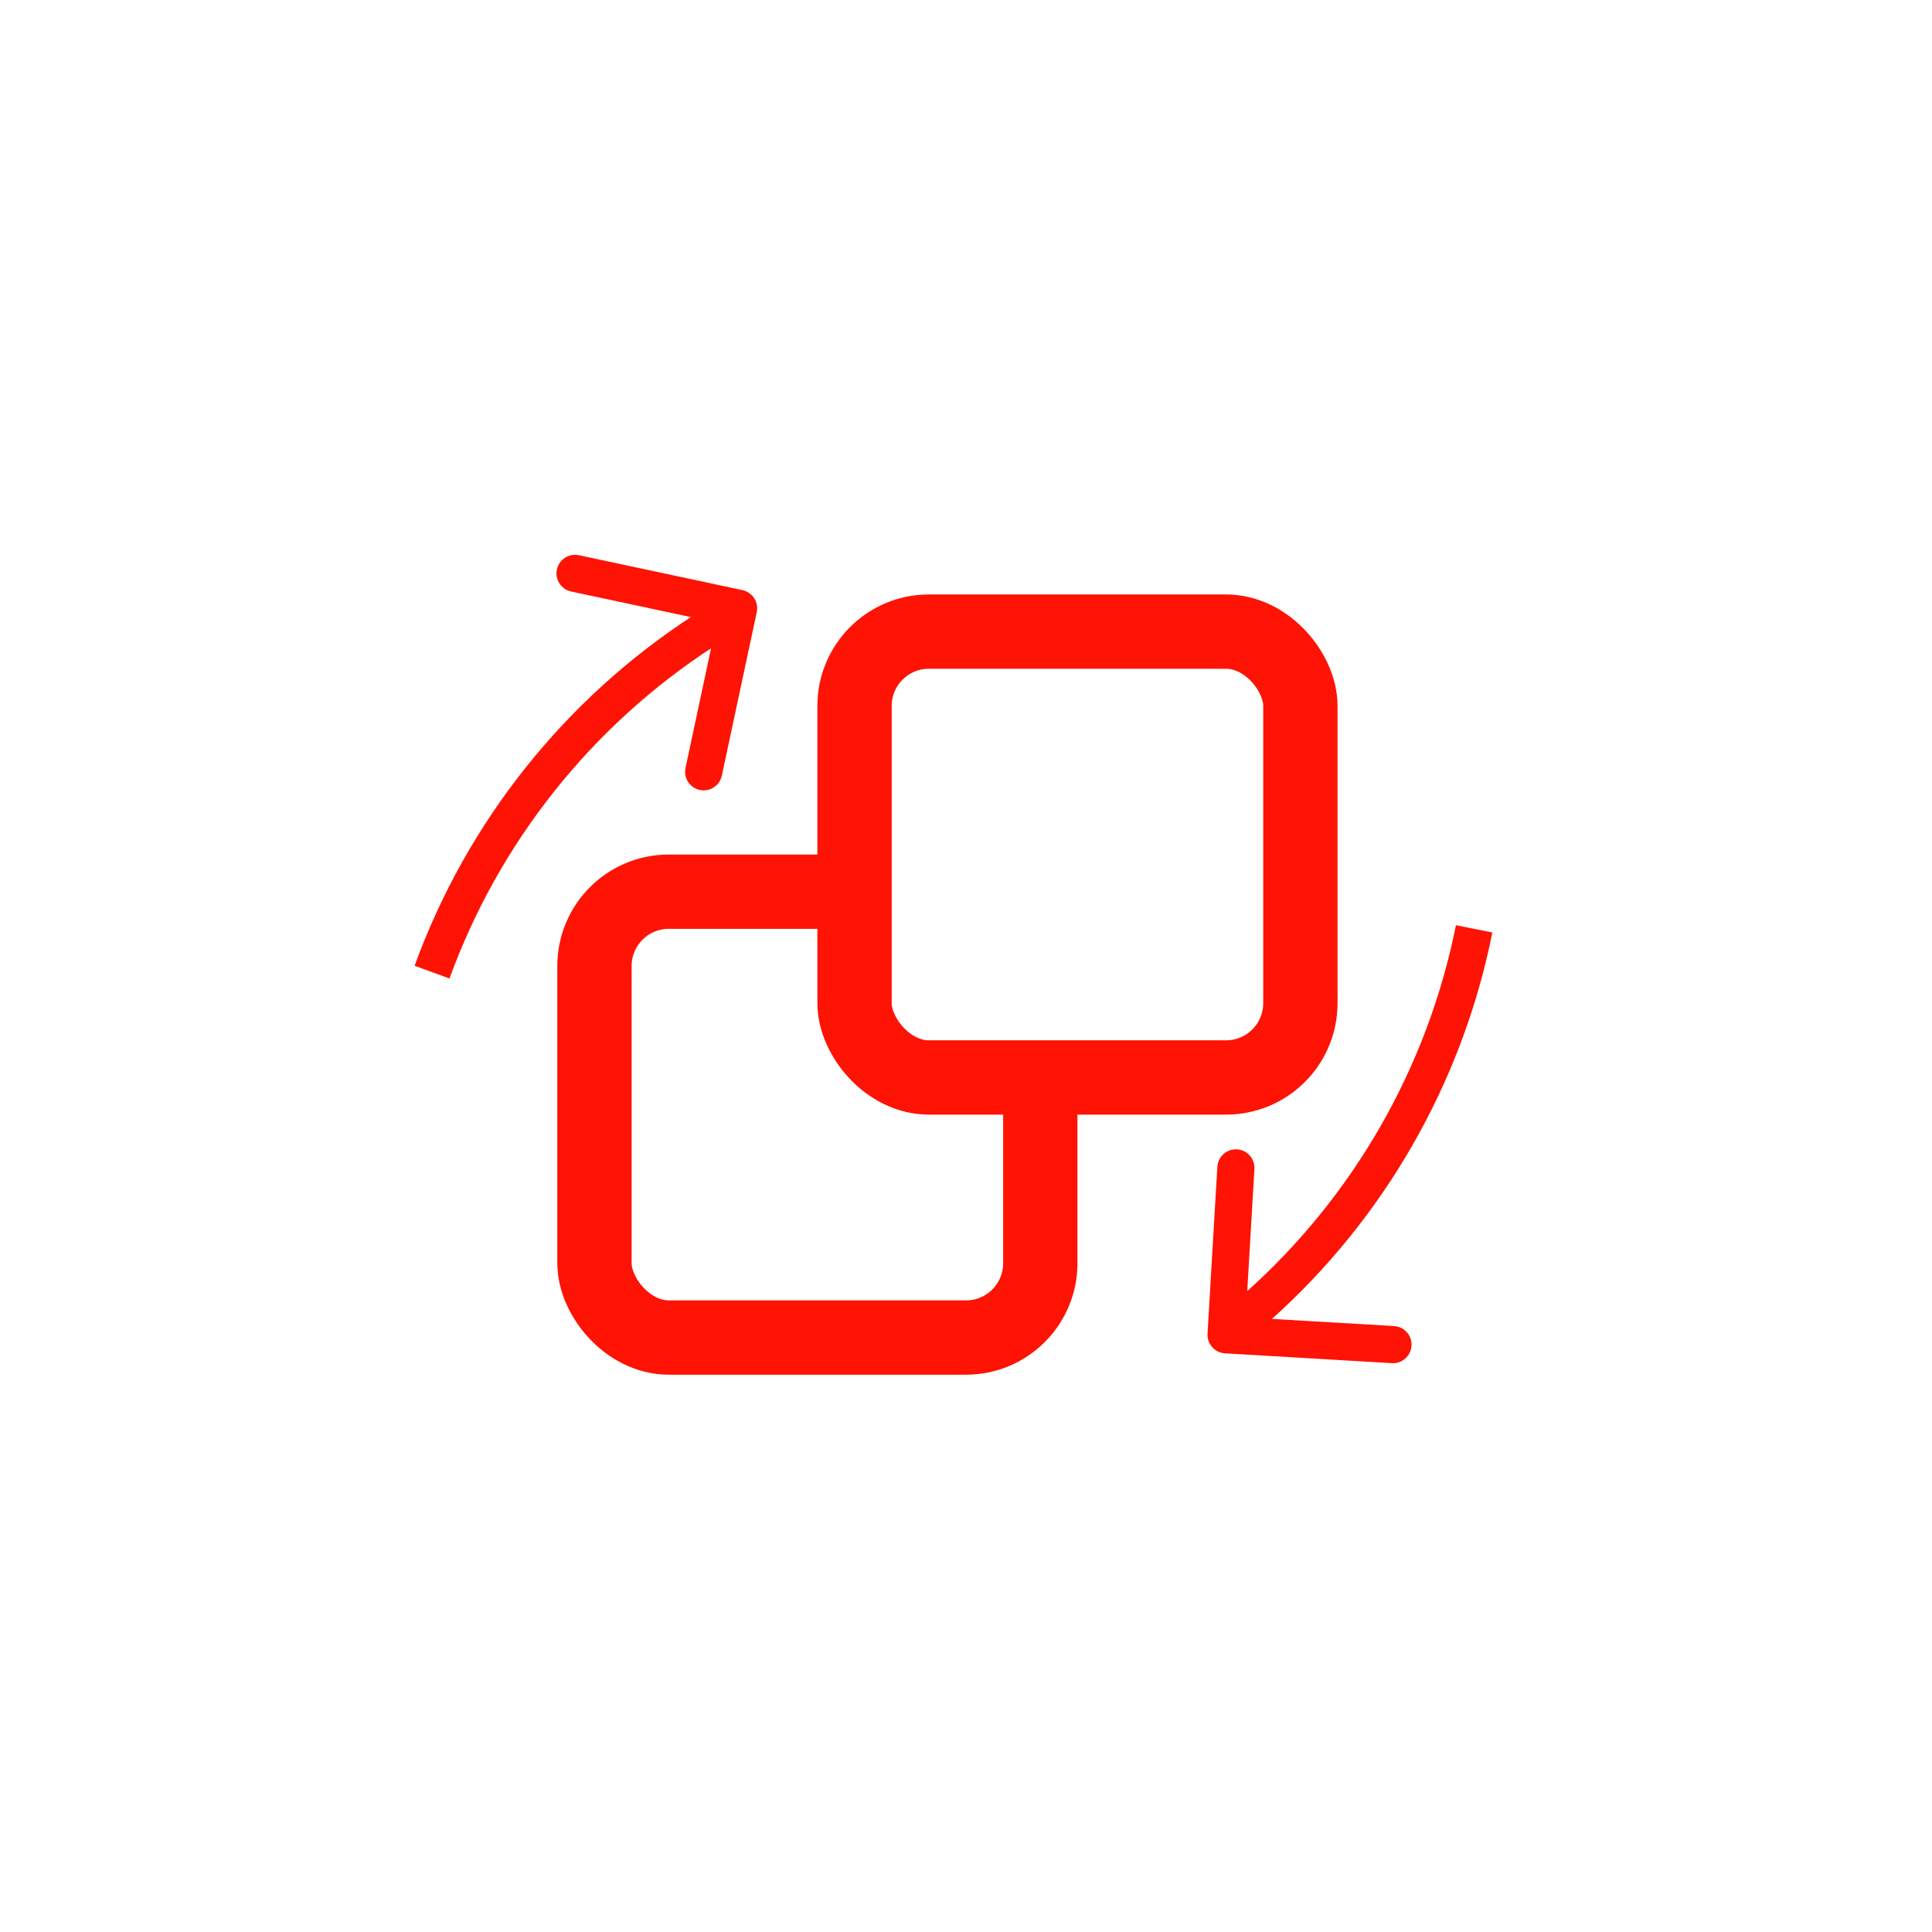 <svg width="52" height="52" viewBox="0 0 52 52" fill="none" xmlns="http://www.w3.org/2000/svg">
<rect width="52" height="52" fill="white"/>
<rect x="16" y="24" width="12" height="12" rx="2" fill="white" stroke="#FF1304" stroke-width="2"/>
<rect x="23" y="17" width="12" height="12" rx="2" fill="white" stroke="#FF1304" stroke-width="2"/>
<path d="M33.836 35.183L34.169 35.557L33.836 35.183ZM32.501 35.897C32.485 36.173 32.695 36.409 32.971 36.425L37.463 36.69C37.738 36.706 37.975 36.496 37.991 36.22C38.008 35.944 37.797 35.708 37.522 35.691L33.528 35.457L33.763 31.463C33.779 31.188 33.569 30.951 33.294 30.935C33.018 30.919 32.781 31.129 32.765 31.405L32.501 35.897ZM33.504 34.809L32.668 35.553L33.332 36.3L34.169 35.557L33.504 34.809ZM39.187 24.902C38.42 28.734 36.425 32.213 33.504 34.809L34.169 35.557C37.252 32.816 39.358 29.144 40.167 25.098L39.187 24.902Z" fill="#FF1304"/>
<path d="M18.94 16.981L18.668 16.561L18.94 16.981ZM20.368 16.476C20.426 16.206 20.253 15.941 19.983 15.883L15.582 14.944C15.312 14.886 15.047 15.058 14.989 15.328C14.931 15.598 15.104 15.864 15.374 15.921L19.286 16.757L18.451 20.668C18.393 20.939 18.565 21.204 18.835 21.262C19.105 21.319 19.371 21.147 19.428 20.877L20.368 16.476ZM19.212 17.4L20.151 16.791L19.607 15.952L18.668 16.561L19.212 17.4ZM12.098 26.336C13.435 22.663 15.932 19.526 19.212 17.4L18.668 16.561C15.206 18.805 12.569 22.117 11.159 25.994L12.098 26.336Z" fill="#FF1304"/>
</svg>
